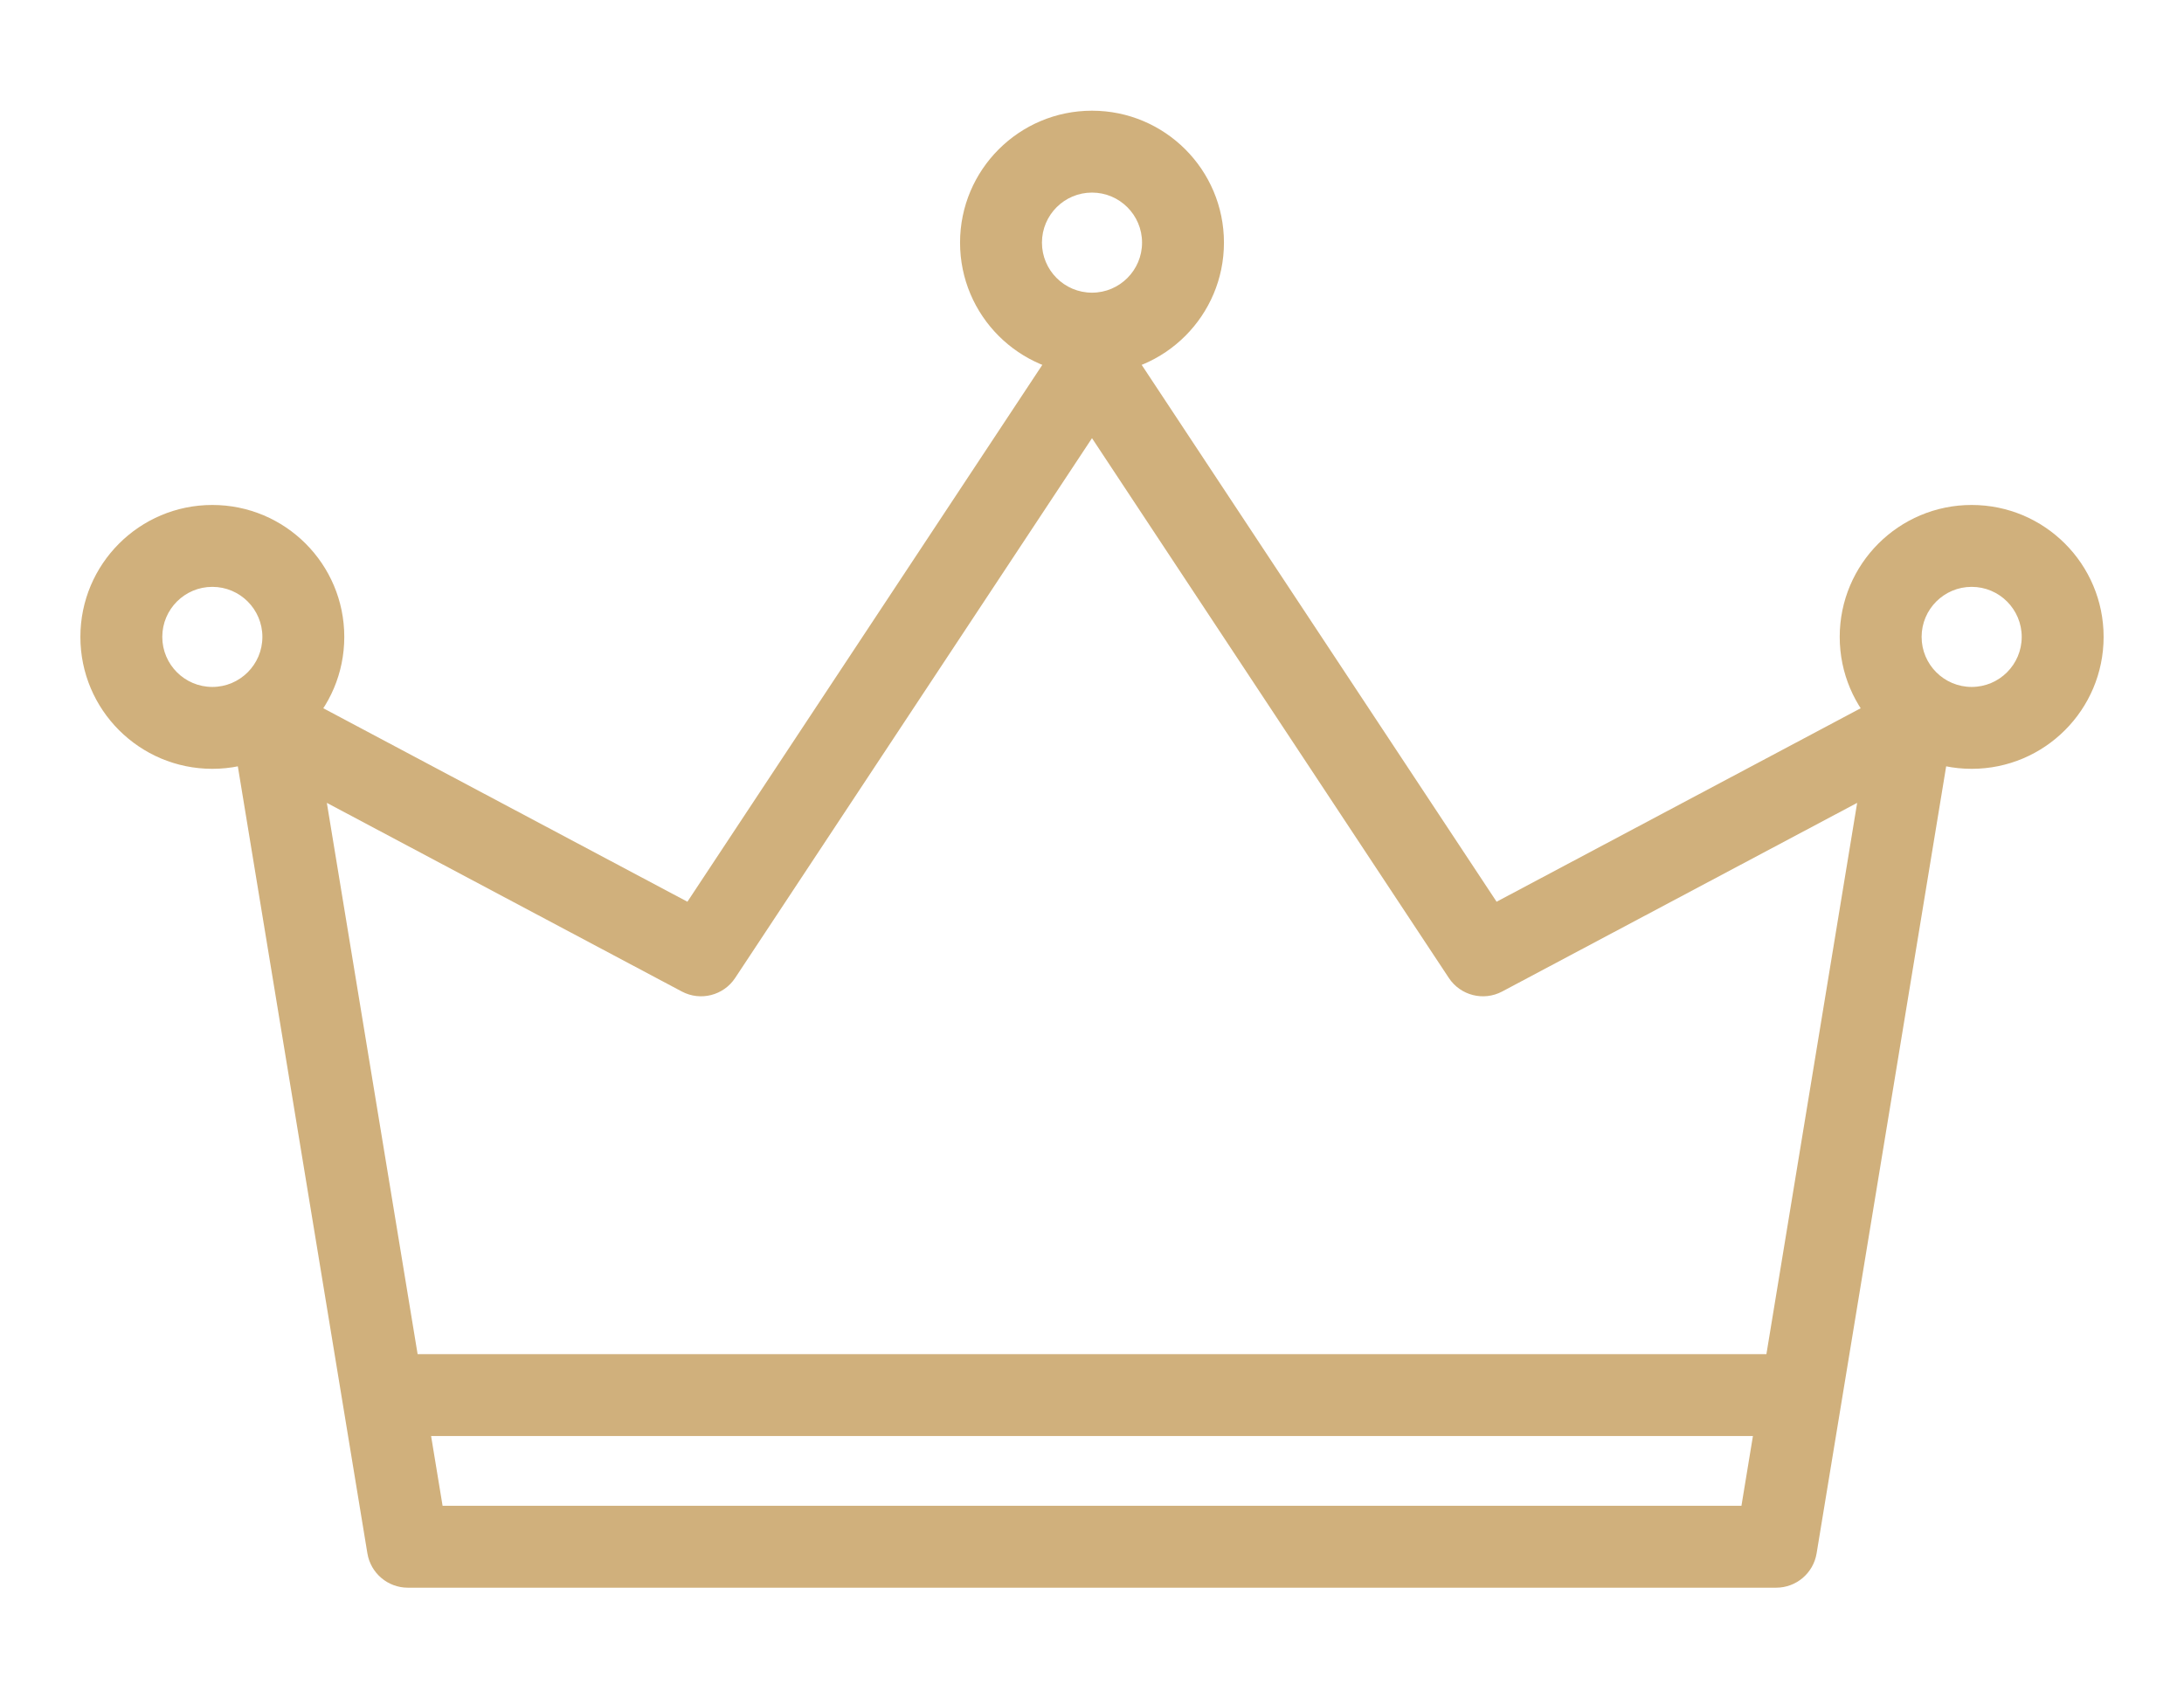 <svg width="72" height="56" viewBox="0 0 72 56" fill="none" xmlns="http://www.w3.org/2000/svg">
<path d="M36 12L37.126 11.256C36.876 10.877 36.453 10.65 36 10.65C35.547 10.65 35.124 10.877 34.874 11.256L36 12ZM48.889 31.5L47.763 32.244C48.146 32.825 48.908 33.019 49.523 32.692L48.889 31.5ZM63 24L64.332 24.219C64.415 23.713 64.204 23.203 63.787 22.903C63.37 22.604 62.82 22.567 62.366 22.808L63 24ZM58.556 51V52.35C59.217 52.35 59.78 51.871 59.888 51.219L58.556 51ZM13.444 51L12.112 51.219C12.22 51.871 12.784 52.35 13.444 52.35V51ZM9 24L9.634 22.808C9.18 22.567 8.63 22.604 8.213 22.903C7.796 23.203 7.585 23.713 7.668 24.219L9 24ZM23.111 31.5L22.477 32.692C23.092 33.019 23.854 32.825 24.237 32.244L23.111 31.5ZM34.874 12.744L47.763 32.244L50.015 30.756L37.126 11.256L34.874 12.744ZM49.523 32.692L63.634 25.192L62.366 22.808L48.255 30.308L49.523 32.692ZM61.668 23.781L57.224 50.781L59.888 51.219L64.332 24.219L61.668 23.781ZM58.556 49.65H13.444V52.35H58.556V49.65ZM14.777 50.781L10.332 23.781L7.668 24.219L12.112 51.219L14.777 50.781ZM8.366 25.192L22.477 32.692L23.745 30.308L9.634 22.808L8.366 25.192ZM24.237 32.244L37.126 12.744L34.874 11.256L21.985 30.756L24.237 32.244ZM37.65 8C37.65 8.911 36.911 9.65 36 9.65V12.35C38.402 12.35 40.35 10.402 40.35 8H37.65ZM36 9.65C35.089 9.65 34.35 8.911 34.35 8H31.65C31.65 10.402 33.598 12.35 36 12.35V9.65ZM34.35 8C34.35 7.089 35.089 6.35 36 6.35V3.65C33.598 3.65 31.65 5.598 31.65 8H34.35ZM36 6.35C36.911 6.35 37.65 7.089 37.65 8H40.35C40.35 5.598 38.402 3.65 36 3.65V6.35ZM66.65 21C66.65 21.911 65.911 22.65 65 22.65V25.35C67.402 25.35 69.35 23.402 69.35 21H66.65ZM65 22.65C64.089 22.65 63.35 21.911 63.35 21H60.65C60.65 23.402 62.598 25.35 65 25.35V22.65ZM63.35 21C63.35 20.089 64.089 19.35 65 19.35V16.65C62.598 16.65 60.65 18.598 60.65 21H63.35ZM65 19.35C65.911 19.35 66.65 20.089 66.65 21H69.35C69.35 18.598 67.402 16.65 65 16.65V19.35ZM8.65 21C8.65 21.911 7.911 22.65 7 22.65V25.35C9.402 25.35 11.35 23.402 11.35 21H8.65ZM7 22.65C6.089 22.65 5.35 21.911 5.35 21H2.65C2.65 23.402 4.598 25.35 7 25.35V22.65ZM5.35 21C5.35 20.089 6.089 19.35 7 19.35V16.65C4.598 16.65 2.65 18.598 2.65 21H5.35ZM7 19.35C7.911 19.35 8.65 20.089 8.65 21H11.35C11.35 18.598 9.402 16.65 7 16.65V19.35ZM13 47.35L59 47.35V44.65L13 44.65V47.35Z" fill="#D0B07C"/>
</svg>
